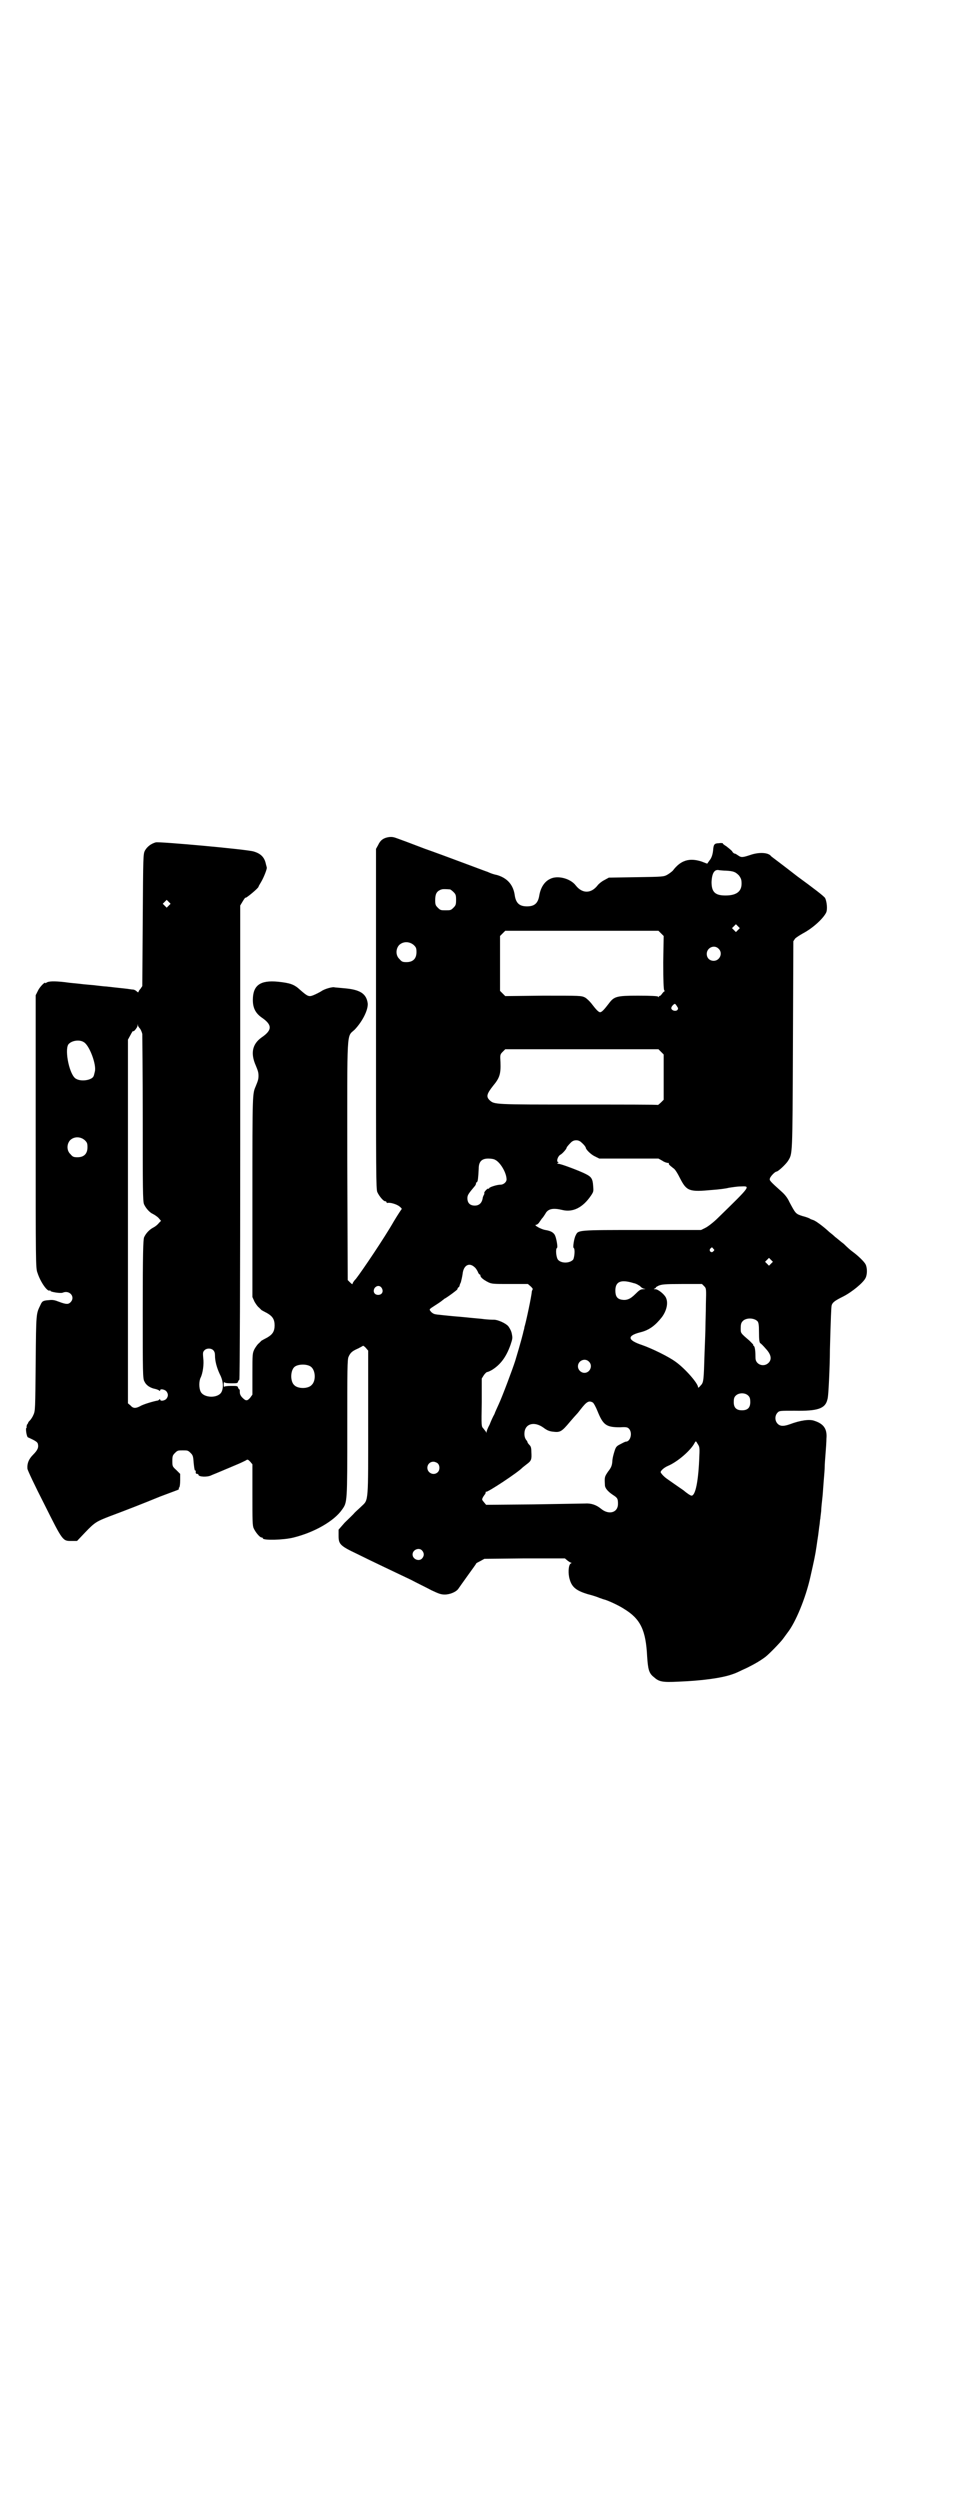 <?xml version="1.0" standalone="no"?>
<!DOCTYPE svg PUBLIC "-//W3C//DTD SVG 20010904//EN"
 "http://www.w3.org/TR/2001/REC-SVG-20010904/DTD/svg10.dtd">
<svg version="1.0" xmlns="http://www.w3.org/2000/svg"
 width="1111pt" height="2870pt" viewBox="0 0 1111 2870"
 preserveAspectRatio="xMidYMid meet">
<g transform="translate(0,2870) scale(0.5,-0.5)"
fill="#000000" stroke="none">
<path d="M893 3818 c-12 -2 -19 -7 -24 -18 l-5 -9 0 -390 c0 -352 0 -391 3
-398 4 -9 14 -21 18 -21 2 0 3 -1 3 -2 0 -1 1 -2 2 -2 6 2 22 -3 28 -8 4 -3 6
-6 5 -6 -1 -1 -9 -13 -18 -28 -21 -37 -73 -114 -87 -132 -5 -5 -8 -10 -8 -12
0 -1 -2 0 -5 3 l-6 6 -1 274 c0 310 -2 283 17 301 18 19 31 45 30 60 -3 23
-18 32 -54 35 -11 1 -21 2 -22 2 -3 2 -23 -3 -31 -9 -5 -3 -13 -7 -18 -9 -10
-4 -13 -3 -30 12 -14 13 -23 16 -51 19 -41 4 -58 -8 -58 -42 0 -18 6 -30 20
-40 25 -17 25 -29 0 -46 -21 -15 -26 -36 -13 -65 5 -12 6 -16 6 -23 0 -7 -1
-11 -6 -23 -8 -19 -8 -12 -8 -254 l0 -231 5 -11 c3 -5 7 -11 10 -13 2 -2 5 -5
6 -6 2 -1 7 -4 13 -7 12 -7 17 -14 17 -28 0 -14 -5 -21 -17 -28 -6 -3 -11 -6
-13 -7 -1 -1 -4 -4 -6 -6 -3 -2 -7 -8 -10 -13 -5 -10 -5 -11 -5 -58 l0 -47 -5
-7 c-7 -8 -10 -8 -18 0 -4 4 -6 8 -6 13 0 3 0 6 -1 6 -1 0 -2 2 -3 4 -1 4 -2
4 -16 4 -10 0 -15 -1 -16 -2 0 -2 -1 1 -1 5 0 4 1 7 1 6 1 -2 6 -3 16 -3 14 0
15 0 16 4 1 2 2 4 3 4 1 0 2 239 2 544 l0 545 6 10 c3 5 6 9 6 8 0 -3 30 22
30 25 0 1 3 6 6 11 7 12 14 31 13 33 0 1 -1 4 -2 8 -3 15 -11 24 -28 29 -16 5
-216 23 -225 21 -11 -3 -20 -10 -25 -19 -4 -8 -4 -11 -5 -159 l-1 -152 -4 -6
c-3 -3 -5 -7 -5 -8 0 -1 -2 0 -4 2 -2 2 -6 4 -8 4 -3 0 -7 1 -9 1 -4 1 -27 3
-52 6 -5 0 -19 2 -29 3 -10 1 -24 2 -31 3 -7 1 -23 2 -36 4 -26 3 -38 2 -42
-1 -2 -1 -3 -2 -3 -1 0 4 -13 -9 -17 -18 l-5 -10 0 -313 c0 -300 0 -314 4
-324 7 -22 23 -44 28 -41 1 1 2 0 2 -1 0 -2 22 -6 28 -4 16 7 30 -10 18 -22
-5 -5 -10 -5 -26 1 -10 4 -15 5 -23 4 -14 -1 -16 -2 -20 -11 -10 -21 -10 -16
-11 -133 -1 -106 -1 -110 -5 -119 -2 -5 -6 -11 -8 -13 -2 -2 -4 -4 -4 -5 0 0
-1 -3 -3 -5 -1 -3 -1 -5 -1 -6 1 0 1 -1 0 -1 -3 0 0 -20 3 -22 18 -8 22 -11
23 -15 2 -8 0 -14 -11 -25 -10 -10 -14 -20 -13 -32 0 -3 17 -39 39 -82 43 -86
42 -84 63 -84 l12 0 19 20 c22 23 26 25 57 37 35 13 76 29 115 45 19 7 37 14
40 15 2 1 4 2 3 3 -1 1 0 2 1 3 1 1 2 8 2 16 l0 15 -9 9 c-9 8 -9 9 -9 21 0
11 1 13 6 18 6 6 7 6 18 6 11 0 12 0 18 -6 5 -5 6 -7 7 -23 1 -9 2 -17 3 -17
1 0 2 -1 2 -1 -1 -5 0 -7 3 -7 2 0 3 -1 3 -2 0 -5 21 -6 30 -1 15 6 50 21 62
26 7 3 15 7 17 8 4 3 5 2 10 -3 l5 -6 0 -70 c0 -59 0 -71 3 -77 4 -9 14 -21
18 -21 2 0 3 -1 3 -2 0 -5 48 -4 71 2 48 12 93 38 111 64 12 17 12 15 12 187
0 135 0 158 3 164 4 9 8 13 22 19 6 3 11 6 11 6 0 1 3 -1 6 -4 l6 -7 0 -164
c0 -186 1 -178 -15 -193 -4 -4 -12 -11 -16 -15 -4 -5 -15 -15 -23 -23 l-14
-16 0 -14 c0 -19 3 -23 41 -41 16 -8 45 -22 64 -31 19 -9 46 -22 61 -29 15 -8
36 -18 47 -24 17 -8 22 -10 31 -10 12 0 26 6 31 13 2 3 12 17 22 31 10 14 19
26 19 27 0 1 4 3 10 6 l9 5 93 1 92 0 6 -5 c4 -3 7 -5 9 -5 1 0 0 -1 -2 -2 -5
-4 -6 -23 -2 -36 5 -18 15 -26 41 -34 12 -3 24 -7 28 -9 4 -1 8 -3 9 -3 9 -2
35 -14 47 -22 38 -23 50 -49 53 -109 2 -30 4 -39 16 -48 11 -10 19 -12 56 -10
52 2 99 8 124 17 12 4 14 6 34 15 18 9 30 16 42 25 9 7 35 34 40 41 3 4 8 11
11 15 18 23 41 78 52 127 9 40 11 49 14 69 1 8 3 20 4 27 1 7 2 17 3 23 1 6 1
13 2 15 0 2 1 10 2 18 0 8 2 23 3 33 1 10 2 28 3 39 1 11 2 24 2 29 0 5 1 19
2 31 1 12 2 28 2 34 2 22 -6 34 -28 41 -11 4 -32 1 -56 -8 -14 -5 -22 -5 -28
1 -7 7 -7 19 0 26 4 4 5 4 39 4 53 -1 70 5 75 25 2 5 3 26 4 46 1 20 2 51 2
69 2 74 3 98 4 102 2 7 8 11 26 20 20 10 47 32 52 43 4 8 4 23 0 31 -3 6 -16
19 -31 30 -3 2 -12 10 -19 17 -8 6 -17 14 -20 16 -3 3 -9 8 -13 11 -15 14 -33
27 -38 28 -3 1 -6 2 -7 3 -1 1 -9 4 -17 6 -16 5 -16 6 -30 32 -4 9 -10 17 -18
24 -28 25 -28 26 -27 30 1 5 12 16 15 16 4 0 22 17 27 25 10 17 10 7 11 263
l1 241 4 6 c3 3 11 8 18 12 21 11 45 32 53 47 4 7 2 26 -2 34 -2 4 -27 23 -64
50 -32 25 -59 45 -60 46 -6 9 -28 10 -48 3 -18 -6 -21 -6 -28 -1 -3 2 -6 4 -7
4 -2 0 -5 2 -7 6 -3 3 -9 8 -13 11 -5 3 -9 6 -8 7 0 0 -4 1 -9 0 -10 0 -12 -3
-13 -12 -1 -14 -4 -22 -9 -28 l-5 -7 -13 5 c-28 9 -48 3 -66 -21 -2 -2 -7 -6
-12 -9 -9 -5 -9 -5 -72 -6 l-63 -1 -11 -6 c-6 -3 -13 -9 -15 -12 -15 -19 -35
-19 -50 0 -12 16 -42 24 -59 15 -13 -6 -22 -20 -25 -39 -3 -17 -11 -24 -28
-24 -17 0 -25 7 -28 24 -3 25 -17 41 -41 48 -6 1 -15 4 -21 7 -12 4 -101 38
-144 53 -34 13 -50 19 -64 24 -8 3 -12 4 -20 3z m775 -77 c18 -1 22 -3 30 -11
5 -7 6 -10 6 -19 0 -18 -12 -27 -37 -27 -24 0 -32 8 -32 31 1 21 7 30 18 27 2
0 9 -1 15 -1z m-634 -43 c1 0 5 -3 8 -6 5 -5 6 -7 6 -18 0 -11 -1 -13 -6 -18
-6 -6 -7 -6 -18 -6 -11 0 -12 0 -18 6 -5 5 -6 7 -6 17 0 14 3 20 12 24 5 2 8
2 22 1z m-646 -37 l-5 -5 -4 4 -5 5 4 4 5 5 4 -4 5 -5 -4 -4z m1308 -56 l-5
-5 -4 4 -5 5 4 4 5 5 4 -4 5 -5 -4 -4z m-177 -8 l6 -6 -1 -61 c0 -43 1 -61 2
-63 1 -2 2 -3 1 -3 -1 0 -4 -3 -6 -6 -2 -3 -5 -5 -5 -5 -1 1 -2 0 -2 -1 0 -2
-1 -2 -2 0 -2 1 -15 2 -46 2 -50 0 -55 -2 -67 -18 -10 -13 -16 -20 -20 -20 -4
0 -10 7 -20 20 -4 5 -10 11 -15 14 -9 4 -9 4 -96 4 l-87 -1 -6 6 -6 6 0 63 0
63 6 6 6 6 176 0 176 0 6 -6z m-568 -27 c5 -5 6 -7 6 -16 0 -15 -8 -23 -23
-23 -9 0 -11 1 -16 7 -9 8 -9 23 -1 32 9 9 24 9 34 0z m700 -8 c11 -10 3 -28
-11 -28 -9 0 -16 6 -16 16 0 14 17 22 27 12z m-93 -137 c0 -5 -5 -7 -11 -5 -6
3 -6 7 0 13 4 3 4 3 7 -1 2 -3 4 -6 4 -7z m-1236 -47 c2 -3 4 -8 5 -12 0 -4 1
-92 1 -196 0 -153 0 -189 3 -195 4 -9 13 -19 20 -22 4 -2 10 -6 13 -9 l6 -7
-5 -5 c-2 -3 -8 -8 -12 -10 -10 -5 -18 -14 -22 -23 -2 -6 -3 -37 -3 -165 0
-147 0 -160 4 -166 4 -9 14 -15 25 -17 4 -1 9 -3 9 -4 2 -1 2 -1 2 1 0 4 10 2
14 -2 5 -6 5 -12 0 -18 -4 -4 -14 -6 -14 -1 0 1 -1 1 -2 0 0 -1 -3 -3 -6 -3
-14 -3 -32 -9 -37 -12 -11 -6 -17 -6 -23 1 l-6 5 0 418 0 417 6 11 c3 6 6 10
6 9 0 -4 10 8 10 12 0 4 1 4 1 0 1 -2 3 -5 5 -7z m-129 -31 c13 -8 29 -52 25
-67 -1 -4 -2 -9 -3 -11 -4 -9 -28 -13 -40 -6 -15 7 -27 65 -18 79 7 9 26 12
36 5z m1326 -22 l6 -6 0 -52 0 -52 -6 -6 c-3 -3 -7 -6 -7 -6 -1 1 -83 1 -183
1 -194 0 -193 0 -204 10 -8 8 -7 14 8 33 15 18 18 27 17 54 -1 17 -1 18 5 24
l6 6 176 0 176 0 6 -6z m-1324 -203 c5 -5 6 -7 6 -16 0 -15 -8 -23 -23 -23 -9
0 -11 1 -16 7 -9 8 -9 23 -1 32 9 9 24 9 34 0z m1141 -5 c7 -6 10 -11 10 -12
0 -4 12 -16 21 -20 l10 -5 68 0 68 0 9 -5 c4 -3 10 -5 13 -5 2 0 3 -1 2 -1 -1
-2 1 -4 10 -11 4 -2 10 -12 16 -24 15 -29 21 -31 74 -26 14 1 31 3 38 5 7 1
19 3 27 3 23 1 24 2 -52 -72 -10 -10 -23 -20 -29 -23 l-10 -5 -136 0 c-149 0
-146 0 -152 -12 -4 -7 -7 -28 -5 -29 4 -2 2 -22 -1 -27 -8 -9 -28 -9 -35 0 -4
5 -6 25 -2 27 2 1 -1 19 -4 27 -3 8 -10 12 -23 14 -11 2 -28 12 -21 12 2 0 4
2 6 4 2 3 5 7 7 10 3 3 6 8 8 11 6 12 18 14 39 9 24 -6 47 5 66 33 6 9 6 10 5
22 -1 16 -4 21 -16 27 -13 7 -58 24 -64 24 -3 0 -3 1 -1 2 2 1 2 2 0 2 -4 2 0
14 6 17 4 2 14 13 14 16 0 1 4 6 10 12 3 3 7 5 12 5 5 0 9 -2 12 -5z m-198
-40 c12 -6 26 -30 26 -45 0 -6 -7 -12 -14 -12 -9 0 -26 -6 -26 -8 0 -1 -1 -2
-2 -1 -2 1 -11 -9 -9 -10 0 -1 0 -3 -1 -4 -1 -2 -3 -6 -3 -9 -2 -10 -8 -16
-18 -16 -11 0 -17 6 -17 17 0 7 2 10 18 29 1 2 2 4 2 5 -1 0 0 2 2 3 2 1 3 10
4 31 0 16 7 23 22 23 6 0 13 -1 16 -3z m501 -204 c3 -3 3 -3 0 -6 -4 -5 -11 1
-7 6 4 4 4 4 7 0z m133 -34 l-5 -5 -4 4 -5 5 4 4 5 5 4 -4 5 -5 -4 -4z m-682
-8 c3 -2 6 -7 8 -11 1 -3 3 -6 4 -6 1 0 2 -1 2 -3 0 -4 8 -10 18 -15 8 -4 13
-4 50 -4 l41 0 7 -6 c3 -3 5 -6 4 -6 0 0 -1 -2 -2 -5 0 -8 -14 -74 -17 -82 0
-2 -1 -6 -2 -9 -1 -5 -6 -25 -19 -68 -6 -19 -30 -83 -38 -100 -3 -7 -8 -17
-10 -23 -3 -5 -8 -16 -11 -24 -4 -7 -7 -15 -7 -17 0 -2 -1 -2 -1 0 -1 2 -4 5
-6 8 -5 5 -5 5 -4 60 l0 55 5 8 c3 4 6 7 8 7 1 0 6 2 11 5 19 12 32 29 42 57
5 15 5 16 3 26 -1 6 -5 13 -8 17 -6 7 -24 15 -33 15 -2 0 -15 0 -28 2 -34 3
-39 4 -65 6 -40 4 -42 4 -46 6 -2 1 -5 3 -7 6 -3 4 -3 4 11 13 8 5 15 10 16
11 1 1 3 2 5 4 5 2 32 22 30 22 0 0 0 2 2 4 2 1 3 3 3 4 0 1 1 4 3 8 1 4 3 12
4 19 2 20 15 27 27 16z m366 -37 c6 -1 12 -5 15 -7 2 -3 6 -5 9 -6 4 0 4 -1
-2 -1 -6 0 -9 -2 -18 -11 -12 -12 -20 -15 -32 -13 -10 2 -14 8 -14 21 0 21 13
26 42 17z m162 -7 c5 -5 5 -6 4 -41 0 -19 -1 -42 -1 -51 0 -9 -1 -36 -2 -60
-2 -65 -2 -69 -9 -76 -4 -5 -6 -6 -6 -4 0 9 -30 43 -51 58 -16 12 -55 31 -78
39 -33 11 -35 21 -4 29 21 5 35 16 50 35 11 15 15 33 9 45 -4 8 -18 19 -24 19
-4 0 -5 0 -1 2 2 1 3 2 2 2 -1 0 2 2 6 4 7 3 13 4 54 4 l46 0 5 -5z m-741 -4
c5 -8 1 -16 -8 -16 -9 0 -13 8 -8 16 5 6 12 6 16 0z m864 -77 c2 -3 3 -8 3
-23 0 -20 1 -25 3 -27 1 0 7 -6 13 -13 12 -13 14 -24 6 -32 -11 -11 -30 -4
-30 11 0 14 -1 26 -4 28 -2 1 -2 2 -1 2 1 0 -3 4 -9 10 -21 18 -20 17 -20 29
0 7 1 12 4 15 7 9 27 9 35 0z m-1251 -66 c3 -3 4 -7 4 -12 0 -13 4 -28 11 -43
8 -15 9 -31 4 -41 -8 -15 -41 -14 -48 1 -4 8 -4 24 0 32 5 10 8 31 6 45 -1 12
-1 14 3 18 5 5 15 5 20 0z m863 -26 c10 -9 3 -26 -10 -26 -8 0 -15 7 -15 15 0
13 16 20 25 11z m-640 -11 c12 -7 14 -33 3 -43 -8 -9 -32 -9 -40 0 -9 8 -9 32
0 41 7 7 27 8 37 2z m1007 -68 c3 -3 4 -7 4 -14 0 -13 -6 -19 -19 -19 -13 0
-19 6 -19 19 0 7 1 11 4 14 7 8 23 8 30 0z m-358 -15 c2 -1 7 -10 11 -20 13
-32 20 -37 52 -37 14 1 17 0 20 -3 9 -9 4 -30 -7 -30 -2 0 -7 -3 -13 -6 -8 -4
-10 -6 -13 -16 -2 -6 -5 -17 -5 -24 -1 -10 -3 -14 -10 -23 -8 -12 -8 -12 -7
-31 0 -6 6 -14 18 -22 11 -7 12 -9 12 -21 0 -20 -21 -26 -39 -11 -11 9 -23 13
-37 12 -5 0 -58 -1 -118 -2 l-109 -1 -5 6 c-5 6 -5 6 -2 12 2 3 4 6 5 7 0 0 1
2 1 4 0 1 1 2 1 1 3 -2 74 45 83 55 1 1 5 4 10 8 11 8 12 11 11 28 0 9 -1 13
-4 16 -3 3 -5 6 -5 7 0 1 -1 3 -3 5 -2 3 -4 7 -4 14 0 23 22 30 44 14 8 -6 13
-8 21 -9 17 -2 20 -1 40 23 6 7 13 15 15 17 2 2 6 7 9 11 14 18 19 21 28 16z
m245 -122 c-2 -59 -9 -92 -18 -92 -2 0 -10 5 -18 12 -9 6 -20 14 -26 18 -14
10 -15 10 -21 16 -3 3 -6 7 -6 8 0 3 7 10 16 14 24 10 54 37 62 53 3 5 3 5 7
-2 4 -6 5 -8 4 -27z m-601 -18 c5 -5 5 -15 0 -20 -9 -9 -24 -2 -24 10 0 8 6
14 14 14 3 0 8 -2 10 -4z m-36 -200 c5 -6 5 -12 0 -18 -7 -8 -22 -2 -22 9 0
11 15 17 22 9z"/>
</g>
</svg>

